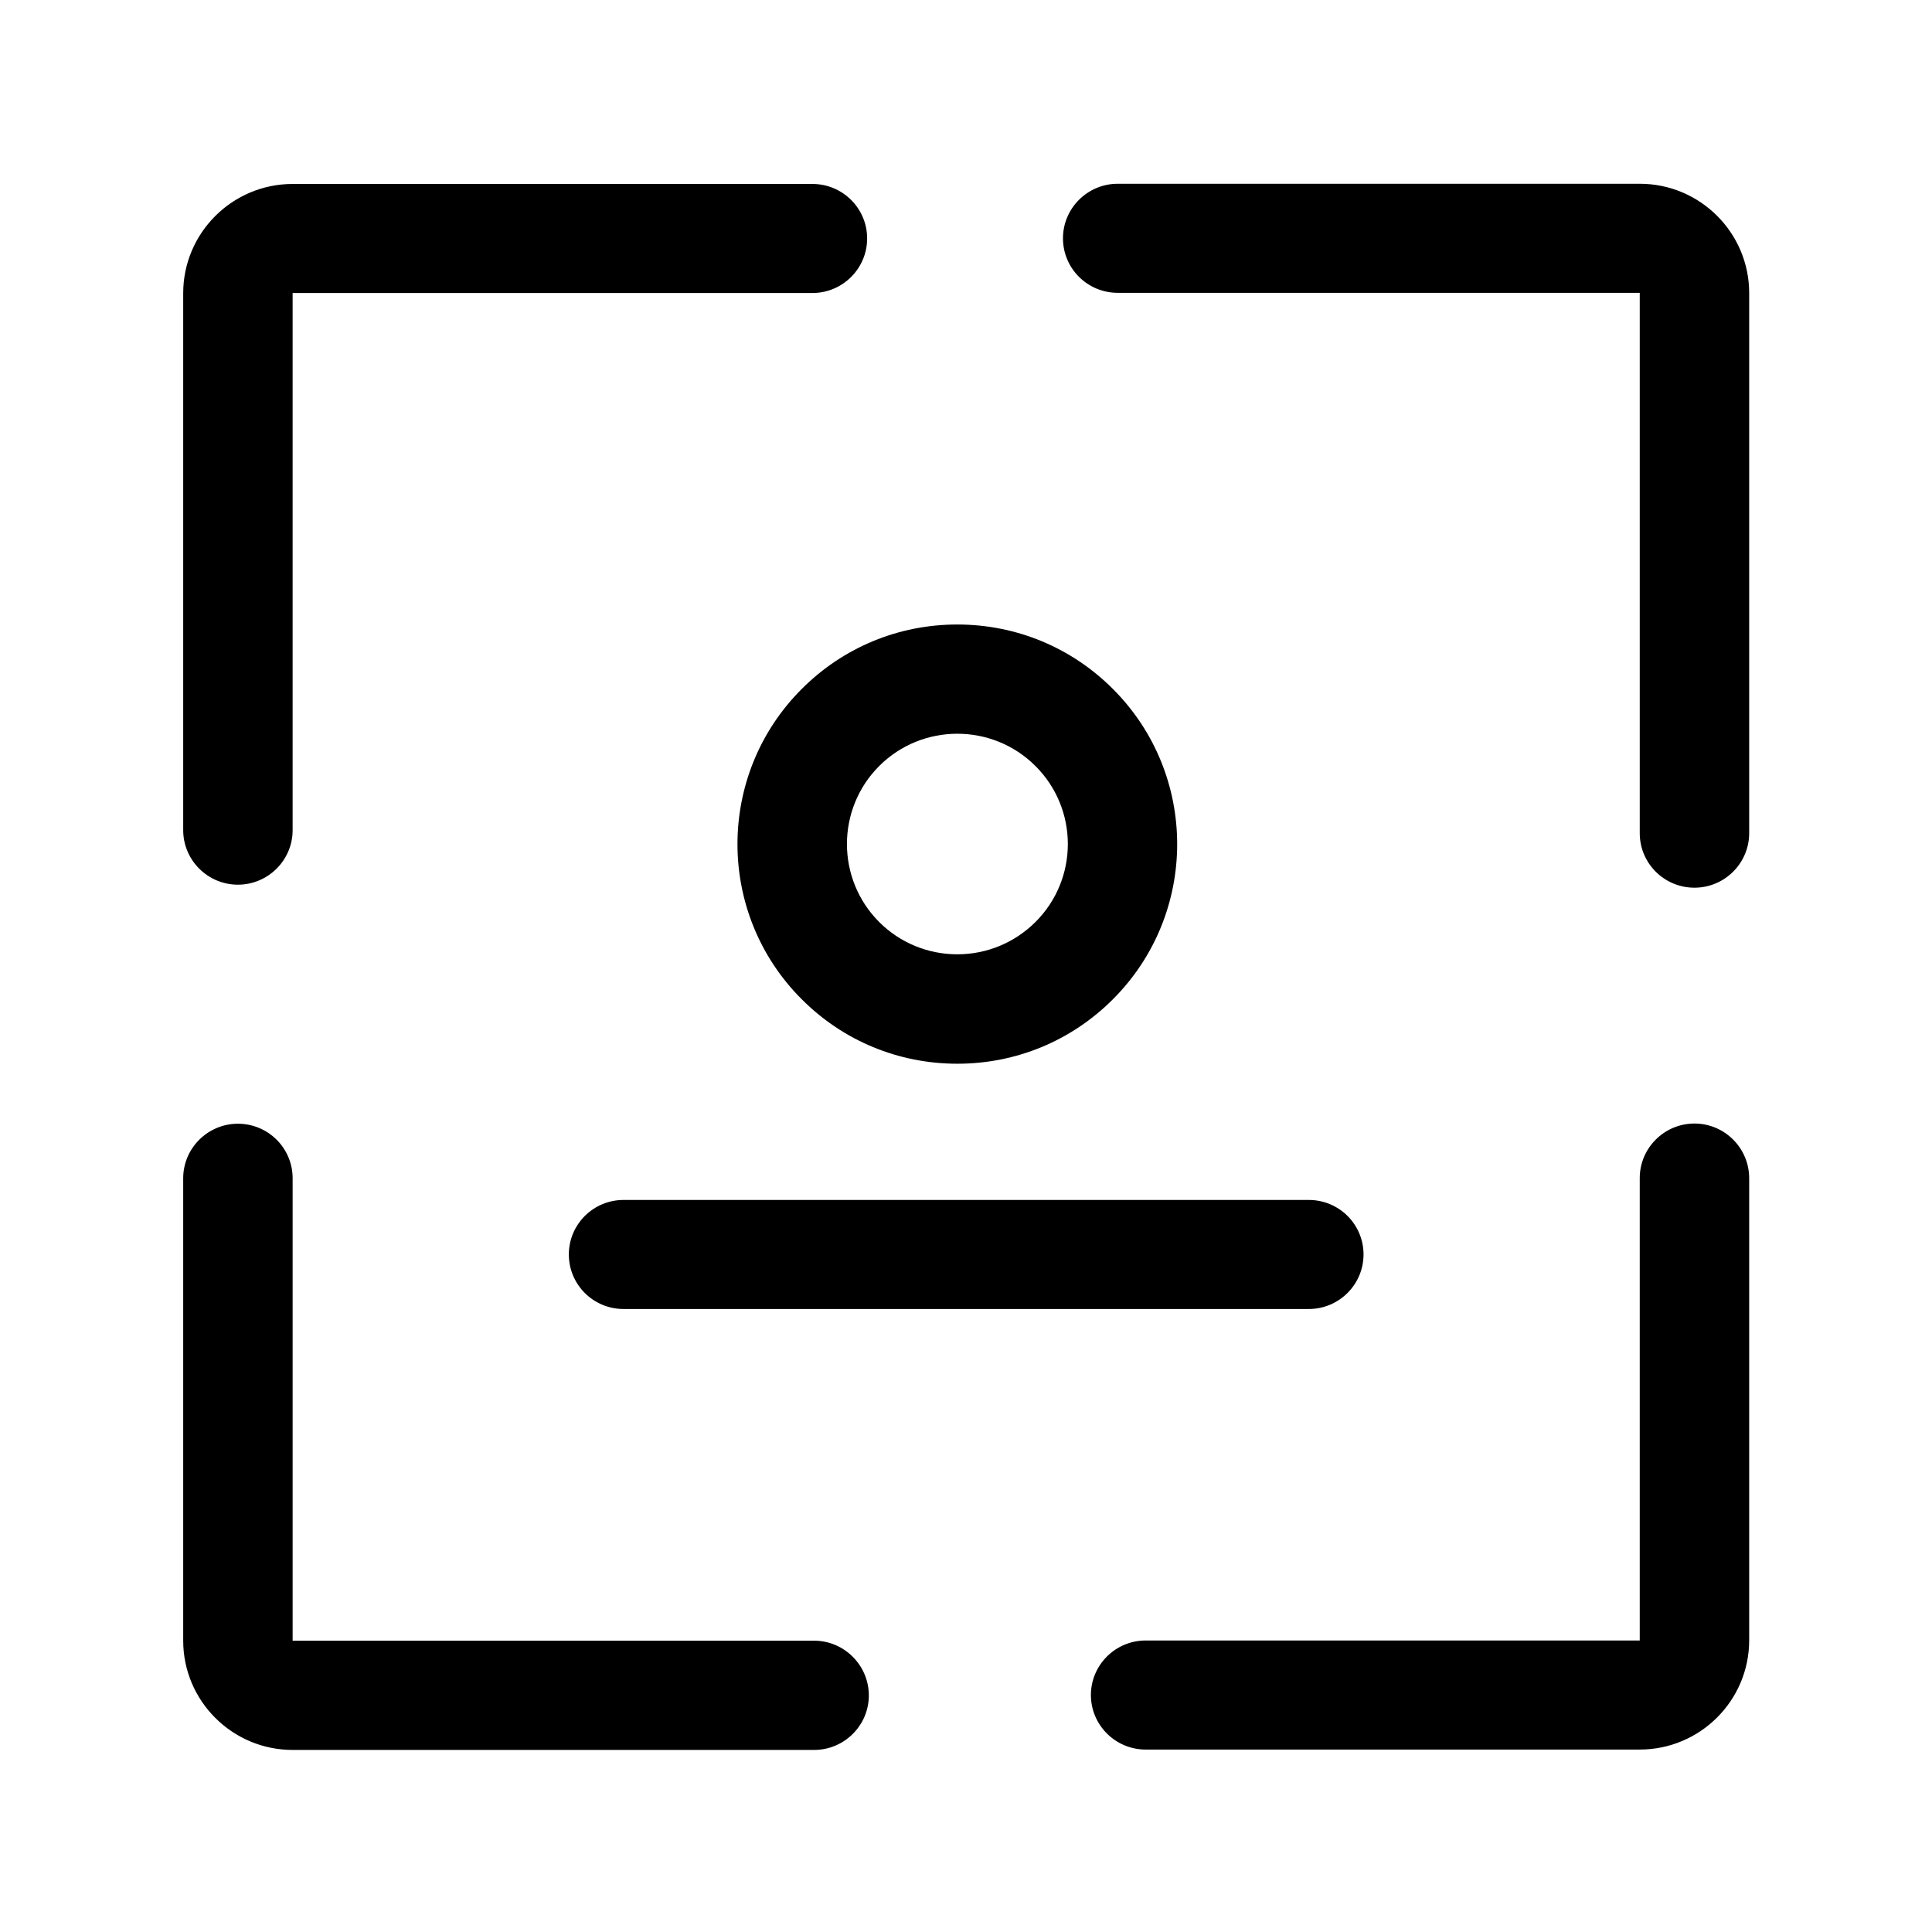 <?xml version="1.0" standalone="no"?><!DOCTYPE svg PUBLIC "-//W3C//DTD SVG 1.1//EN" "http://www.w3.org/Graphics/SVG/1.1/DTD/svg11.dtd"><svg class="icon" viewBox="0 0 1024 1024" version="1.1" xmlns="http://www.w3.org/2000/svg"><path  d="M507.4 331c-31.1 0-60.4 12.1-82.4 34.1-45.5 45.4-45.5 119.2 0 164.6 22 22 51.3 34.1 82.4 34.1s60.4-12.1 82.4-34.1c45.5-45.4 45.5-119.2 0-164.6-22-22-51.3-34.1-82.4-34.1z m41.4 157.7c-11.1 11-25.8 17.1-41.4 17.1-15.6 0-30.4-6.1-41.4-17.1-22.8-22.8-22.8-59.9 0-82.7 11.4-11.4 26.4-17.1 41.4-17.1s30 5.7 41.4 17.1c22.9 22.8 22.9 59.9 0 82.7zM301.5 664.9c0 16 13 28.9 29 28.9h363.2c16 0 29-13 29-28.9 0-16-13-28.9-29-28.9H330.5c-16 0-29 12.9-29 28.9zM126.1 468.9c16 0 29-13 29-28.9V155.3h275.5c16 0 29-13 29-28.9 0-16-13-28.9-29-28.9H155.1c-32 0-58 26-58 57.9V440c0 15.9 13 28.9 29 28.9zM431.5 869.6H155.1V624.5c0-16-13-28.9-29-28.9s-29 13-29 28.9v245.1c0 31.9 26 57.9 58 57.9h276.4c16 0 29-13 29-28.9s-13-29-29-29zM898.1 595.5c-16 0-29 13-29 28.9v245.1H607.2c-16 0-29 13-29 28.9s13 28.9 29 28.9h261.9c32 0 58-26 58-57.9V624.5c0-16-13-29-29-29zM869.1 97.4H592.4c-16 0-29 13-29 28.9 0 16 13 28.9 29 28.9h276.7v286.4c0 16 13 28.9 29 28.9s29-13 29-28.9V155.3c0-31.9-26-57.9-58-57.9z" /></svg>